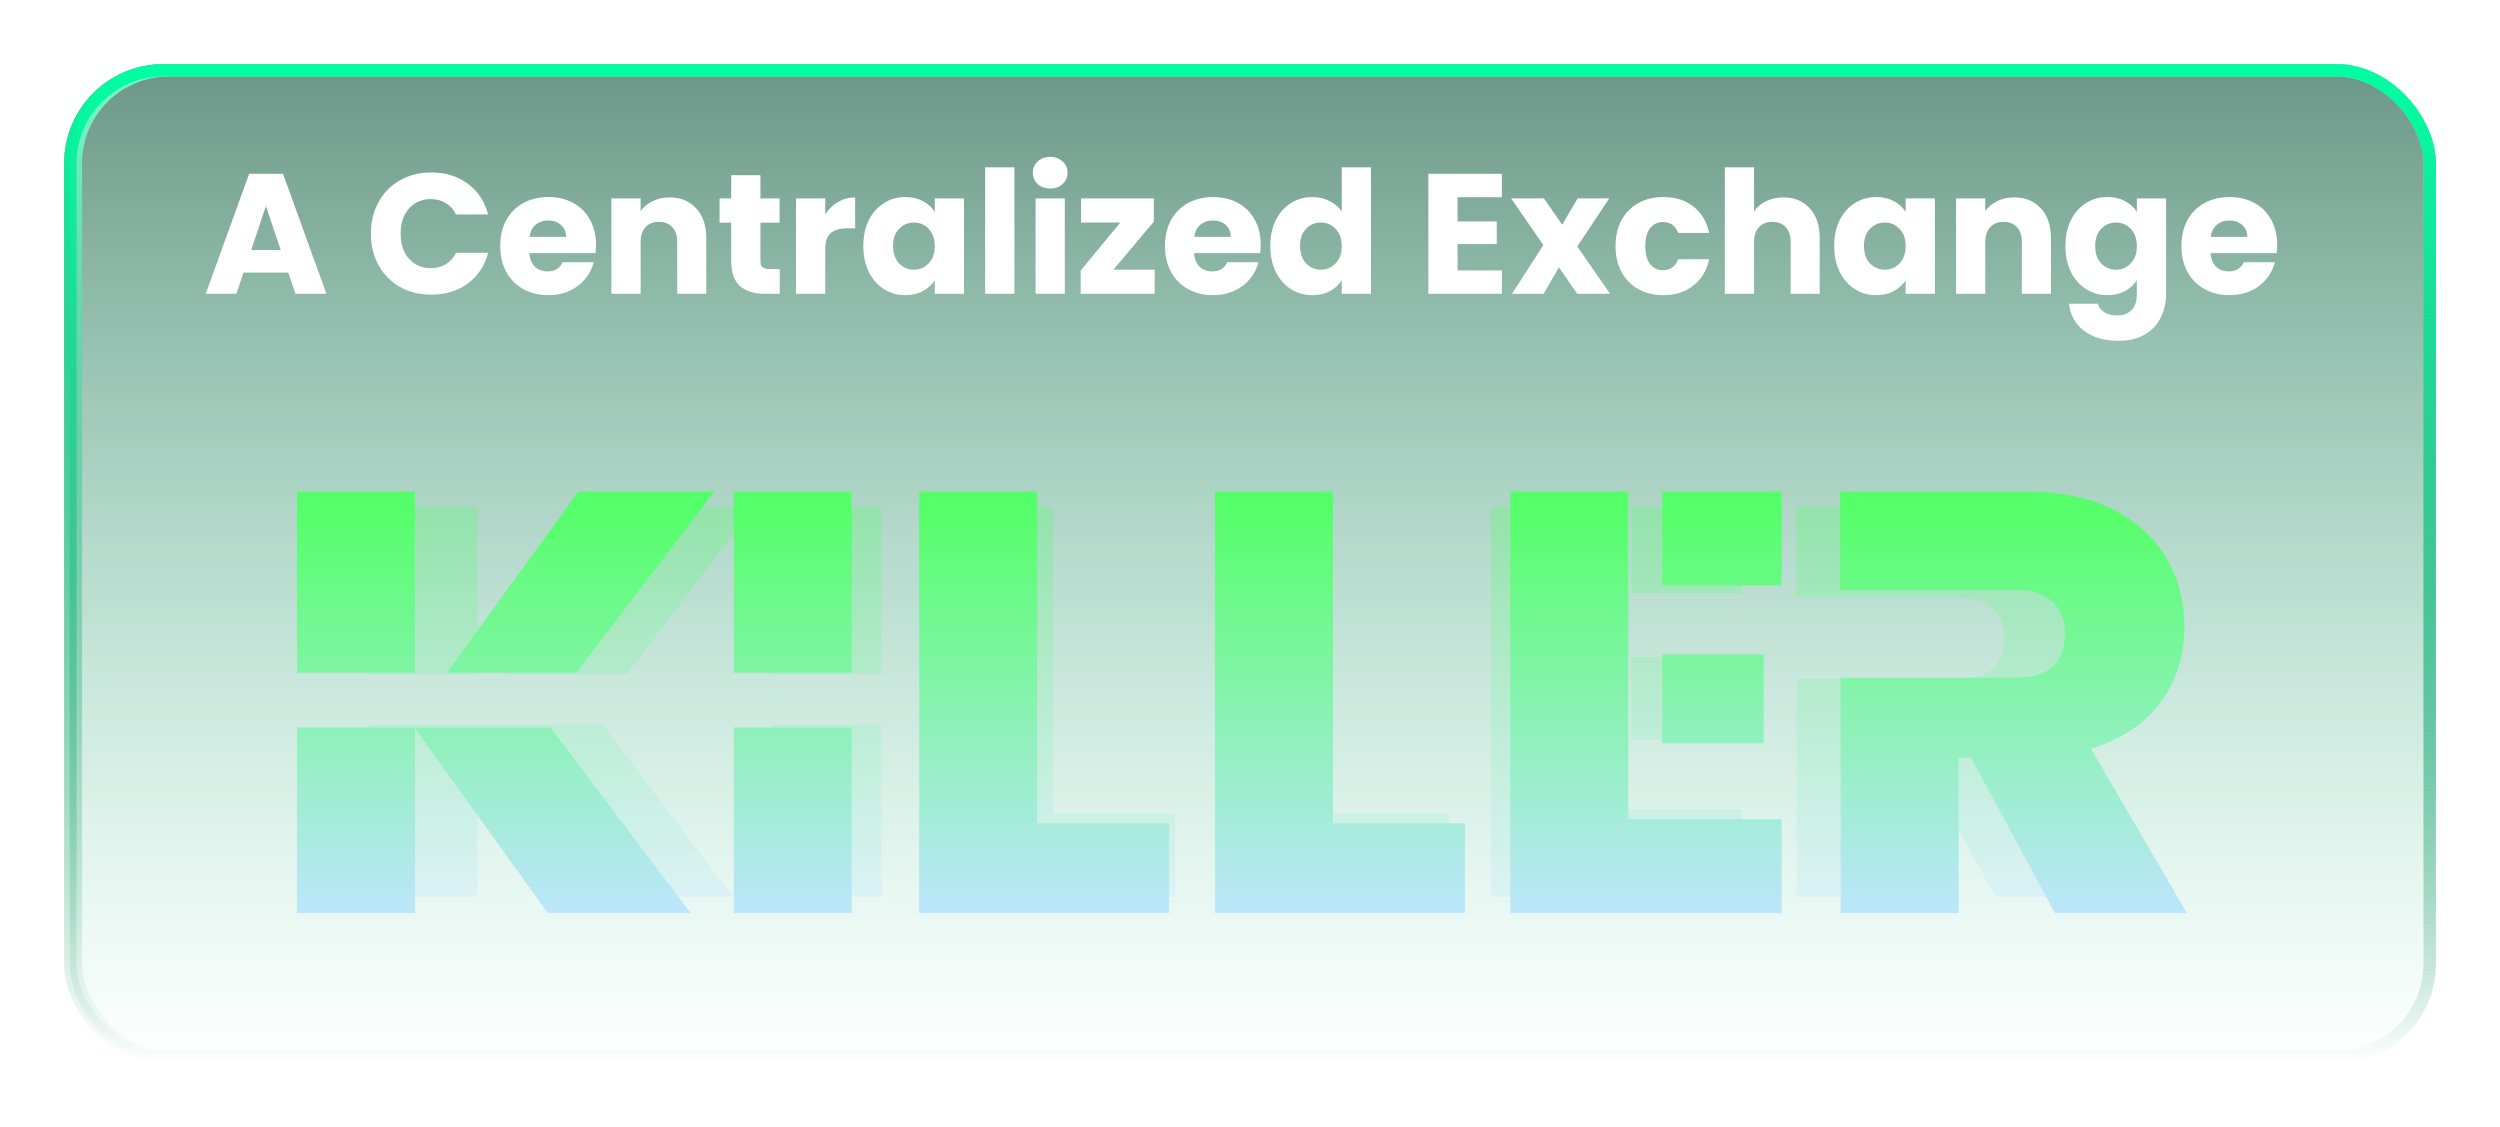 <svg width="468" height="211" viewBox="0 0 468 211" fill="none" xmlns="http://www.w3.org/2000/svg">
<rect x="12" y="12" width="444" height="187" rx="18.575" fill="url(#paint0_linear_2467_4062)"/>
<rect x="14.203" y="13.161" width="440.636" height="184.678" rx="17.414" stroke="url(#paint1_linear_2467_4062)" stroke-width="2.322"/>
<g filter="url(#filter0_f_2467_4062)">
<rect x="13.161" y="13.161" width="441.678" height="184.678" rx="17.414" stroke="url(#paint2_linear_2467_4062)" stroke-width="2.322"/>
</g>
<path d="M53.968 51.032H45.584L44.24 55H38.512L46.64 32.536H52.976L61.104 55H55.312L53.968 51.032ZM52.56 46.808L49.776 38.584L47.024 46.808H52.56ZM69.431 43.736C69.431 41.517 69.911 39.544 70.871 37.816C71.831 36.067 73.164 34.712 74.871 33.752C76.599 32.771 78.551 32.28 80.727 32.28C83.394 32.28 85.676 32.984 87.575 34.392C89.474 35.8 90.743 37.72 91.383 40.152H85.367C84.919 39.213 84.279 38.499 83.447 38.008C82.636 37.517 81.708 37.272 80.663 37.272C78.978 37.272 77.612 37.859 76.567 39.032C75.522 40.205 74.999 41.773 74.999 43.736C74.999 45.699 75.522 47.267 76.567 48.44C77.612 49.613 78.978 50.2 80.663 50.2C81.708 50.2 82.636 49.955 83.447 49.464C84.279 48.973 84.919 48.259 85.367 47.32H91.383C90.743 49.752 89.474 51.672 87.575 53.08C85.676 54.467 83.394 55.16 80.727 55.16C78.551 55.16 76.599 54.68 74.871 53.72C73.164 52.739 71.831 51.384 70.871 49.656C69.911 47.928 69.431 45.955 69.431 43.736ZM111.566 45.784C111.566 46.296 111.534 46.829 111.47 47.384H99.086C99.171 48.493 99.523 49.347 100.142 49.944C100.782 50.52 101.561 50.808 102.478 50.808C103.843 50.808 104.793 50.232 105.326 49.08H111.15C110.851 50.253 110.307 51.309 109.518 52.248C108.75 53.187 107.779 53.923 106.606 54.456C105.433 54.989 104.121 55.256 102.67 55.256C100.921 55.256 99.363 54.883 97.998 54.136C96.633 53.389 95.566 52.323 94.798 50.936C94.03 49.549 93.646 47.928 93.646 46.072C93.646 44.216 94.019 42.595 94.766 41.208C95.534 39.821 96.601 38.755 97.966 38.008C99.331 37.261 100.899 36.888 102.67 36.888C104.398 36.888 105.934 37.251 107.278 37.976C108.622 38.701 109.667 39.736 110.414 41.08C111.182 42.424 111.566 43.992 111.566 45.784ZM105.966 44.344C105.966 43.405 105.646 42.659 105.006 42.104C104.366 41.549 103.566 41.272 102.606 41.272C101.689 41.272 100.91 41.539 100.27 42.072C99.651 42.605 99.267 43.363 99.118 44.344H105.966ZM125.333 36.952C127.423 36.952 129.087 37.635 130.325 39C131.583 40.344 132.213 42.2 132.213 44.568V55H126.773V45.304C126.773 44.109 126.463 43.181 125.845 42.52C125.226 41.859 124.394 41.528 123.349 41.528C122.303 41.528 121.471 41.859 120.853 42.52C120.234 43.181 119.925 44.109 119.925 45.304V55H114.453V37.144H119.925V39.512C120.479 38.723 121.226 38.104 122.165 37.656C123.103 37.187 124.159 36.952 125.333 36.952ZM145.967 50.36V55H143.183C141.199 55 139.653 54.52 138.543 53.56C137.434 52.579 136.879 50.989 136.879 48.792V41.688H134.703V37.144H136.879V32.792H142.351V37.144H145.935V41.688H142.351V48.856C142.351 49.389 142.479 49.773 142.735 50.008C142.991 50.243 143.418 50.36 144.015 50.36H145.967ZM154.487 40.12C155.127 39.139 155.927 38.371 156.887 37.816C157.847 37.24 158.914 36.952 160.087 36.952V42.744H158.583C157.218 42.744 156.194 43.043 155.511 43.64C154.829 44.216 154.487 45.24 154.487 46.712V55H149.015V37.144H154.487V40.12ZM161.615 46.04C161.615 44.205 161.956 42.595 162.639 41.208C163.343 39.821 164.292 38.755 165.487 38.008C166.681 37.261 168.015 36.888 169.487 36.888C170.745 36.888 171.844 37.144 172.783 37.656C173.743 38.168 174.479 38.84 174.991 39.672V37.144H180.463V55H174.991V52.472C174.457 53.304 173.711 53.976 172.751 54.488C171.812 55 170.713 55.256 169.455 55.256C168.004 55.256 166.681 54.883 165.487 54.136C164.292 53.368 163.343 52.291 162.639 50.904C161.956 49.496 161.615 47.875 161.615 46.04ZM174.991 46.072C174.991 44.707 174.607 43.629 173.839 42.84C173.092 42.051 172.175 41.656 171.087 41.656C169.999 41.656 169.071 42.051 168.303 42.84C167.556 43.608 167.183 44.675 167.183 46.04C167.183 47.405 167.556 48.493 168.303 49.304C169.071 50.093 169.999 50.488 171.087 50.488C172.175 50.488 173.092 50.093 173.839 49.304C174.607 48.515 174.991 47.437 174.991 46.072ZM189.894 31.32V55H184.422V31.32H189.894ZM196.611 35.288C195.651 35.288 194.862 35.011 194.243 34.456C193.646 33.88 193.347 33.176 193.347 32.344C193.347 31.491 193.646 30.787 194.243 30.232C194.862 29.656 195.651 29.368 196.611 29.368C197.55 29.368 198.318 29.656 198.915 30.232C199.534 30.787 199.843 31.491 199.843 32.344C199.843 33.176 199.534 33.88 198.915 34.456C198.318 35.011 197.55 35.288 196.611 35.288ZM199.331 37.144V55H193.859V37.144H199.331ZM208.417 50.488H216.161V55H202.305V50.648L209.729 41.656H202.368V37.144H216.001V41.496L208.417 50.488ZM236.003 45.784C236.003 46.296 235.972 46.829 235.908 47.384H223.524C223.609 48.493 223.961 49.347 224.58 49.944C225.22 50.52 225.998 50.808 226.916 50.808C228.281 50.808 229.23 50.232 229.764 49.08H235.588C235.289 50.253 234.745 51.309 233.956 52.248C233.188 53.187 232.217 53.923 231.044 54.456C229.87 54.989 228.558 55.256 227.108 55.256C225.358 55.256 223.801 54.883 222.436 54.136C221.07 53.389 220.004 52.323 219.236 50.936C218.468 49.549 218.084 47.928 218.084 46.072C218.084 44.216 218.457 42.595 219.204 41.208C219.972 39.821 221.038 38.755 222.404 38.008C223.769 37.261 225.337 36.888 227.108 36.888C228.836 36.888 230.372 37.251 231.716 37.976C233.06 38.701 234.105 39.736 234.852 41.08C235.62 42.424 236.003 43.992 236.003 45.784ZM230.404 44.344C230.404 43.405 230.084 42.659 229.444 42.104C228.804 41.549 228.004 41.272 227.044 41.272C226.126 41.272 225.348 41.539 224.708 42.072C224.089 42.605 223.705 43.363 223.556 44.344H230.404ZM237.802 46.04C237.802 44.205 238.144 42.595 238.826 41.208C239.53 39.821 240.48 38.755 241.674 38.008C242.869 37.261 244.202 36.888 245.674 36.888C246.848 36.888 247.914 37.133 248.874 37.624C249.856 38.115 250.624 38.776 251.178 39.608V31.32H256.65V55H251.178V52.44C250.666 53.293 249.93 53.976 248.97 54.488C248.032 55 246.933 55.256 245.674 55.256C244.202 55.256 242.869 54.883 241.674 54.136C240.48 53.368 239.53 52.291 238.826 50.904C238.144 49.496 237.802 47.875 237.802 46.04ZM251.178 46.072C251.178 44.707 250.794 43.629 250.026 42.84C249.28 42.051 248.362 41.656 247.274 41.656C246.186 41.656 245.258 42.051 244.49 42.84C243.744 43.608 243.37 44.675 243.37 46.04C243.37 47.405 243.744 48.493 244.49 49.304C245.258 50.093 246.186 50.488 247.274 50.488C248.362 50.488 249.28 50.093 250.026 49.304C250.794 48.515 251.178 47.437 251.178 46.072ZM272.862 36.92V41.464H280.19V45.688H272.862V50.616H281.15V55H267.39V32.536H281.15V36.92H272.862ZM295.263 55L291.839 50.04L288.959 55H283.039L288.927 45.88L282.879 37.144H289.023L292.447 42.072L295.327 37.144H301.247L295.263 46.136L301.407 55H295.263ZM302.427 46.072C302.427 44.216 302.801 42.595 303.547 41.208C304.315 39.821 305.371 38.755 306.715 38.008C308.081 37.261 309.638 36.888 311.387 36.888C313.627 36.888 315.494 37.475 316.987 38.648C318.502 39.821 319.494 41.475 319.963 43.608H314.139C313.649 42.243 312.699 41.56 311.291 41.56C310.289 41.56 309.489 41.955 308.891 42.744C308.294 43.512 307.995 44.621 307.995 46.072C307.995 47.523 308.294 48.643 308.891 49.432C309.489 50.2 310.289 50.584 311.291 50.584C312.699 50.584 313.649 49.901 314.139 48.536H319.963C319.494 50.627 318.502 52.269 316.987 53.464C315.473 54.659 313.606 55.256 311.387 55.256C309.638 55.256 308.081 54.883 306.715 54.136C305.371 53.389 304.315 52.323 303.547 50.936C302.801 49.549 302.427 47.928 302.427 46.072ZM333.866 36.952C335.914 36.952 337.557 37.635 338.794 39C340.032 40.344 340.65 42.2 340.65 44.568V55H335.21V45.304C335.21 44.109 334.901 43.181 334.282 42.52C333.664 41.859 332.832 41.528 331.786 41.528C330.741 41.528 329.909 41.859 329.29 42.52C328.672 43.181 328.362 44.109 328.362 45.304V55H322.89V31.32H328.362V39.544C328.917 38.755 329.674 38.125 330.634 37.656C331.594 37.187 332.672 36.952 333.866 36.952ZM343.365 46.04C343.365 44.205 343.706 42.595 344.389 41.208C345.093 39.821 346.042 38.755 347.237 38.008C348.431 37.261 349.765 36.888 351.237 36.888C352.495 36.888 353.594 37.144 354.533 37.656C355.493 38.168 356.229 38.84 356.741 39.672V37.144H362.213V55H356.741V52.472C356.207 53.304 355.461 53.976 354.501 54.488C353.562 55 352.463 55.256 351.205 55.256C349.754 55.256 348.431 54.883 347.237 54.136C346.042 53.368 345.093 52.291 344.389 50.904C343.706 49.496 343.365 47.875 343.365 46.04ZM356.741 46.072C356.741 44.707 356.357 43.629 355.589 42.84C354.842 42.051 353.925 41.656 352.837 41.656C351.749 41.656 350.821 42.051 350.053 42.84C349.306 43.608 348.933 44.675 348.933 46.04C348.933 47.405 349.306 48.493 350.053 49.304C350.821 50.093 351.749 50.488 352.837 50.488C353.925 50.488 354.842 50.093 355.589 49.304C356.357 48.515 356.741 47.437 356.741 46.072ZM377.052 36.952C379.142 36.952 380.806 37.635 382.044 39C383.302 40.344 383.932 42.2 383.932 44.568V55H378.492V45.304C378.492 44.109 378.182 43.181 377.564 42.52C376.945 41.859 376.113 41.528 375.068 41.528C374.022 41.528 373.19 41.859 372.572 42.52C371.953 43.181 371.644 44.109 371.644 45.304V55H366.172V37.144H371.644V39.512C372.198 38.723 372.945 38.104 373.884 37.656C374.822 37.187 375.878 36.952 377.052 36.952ZM394.518 36.888C395.777 36.888 396.875 37.144 397.814 37.656C398.774 38.168 399.51 38.84 400.022 39.672V37.144H405.494V54.968C405.494 56.611 405.163 58.093 404.502 59.416C403.862 60.76 402.87 61.827 401.526 62.616C400.203 63.405 398.55 63.8 396.566 63.8C393.921 63.8 391.777 63.171 390.134 61.912C388.491 60.675 387.553 58.989 387.318 56.856H392.726C392.897 57.539 393.302 58.072 393.942 58.456C394.582 58.861 395.371 59.064 396.31 59.064C397.441 59.064 398.337 58.733 398.998 58.072C399.681 57.432 400.022 56.397 400.022 54.968V52.44C399.489 53.272 398.753 53.955 397.814 54.488C396.875 55 395.777 55.256 394.518 55.256C393.046 55.256 391.713 54.883 390.518 54.136C389.323 53.368 388.374 52.291 387.67 50.904C386.987 49.496 386.646 47.875 386.646 46.04C386.646 44.205 386.987 42.595 387.67 41.208C388.374 39.821 389.323 38.755 390.518 38.008C391.713 37.261 393.046 36.888 394.518 36.888ZM400.022 46.072C400.022 44.707 399.638 43.629 398.87 42.84C398.123 42.051 397.206 41.656 396.118 41.656C395.03 41.656 394.102 42.051 393.334 42.84C392.587 43.608 392.214 44.675 392.214 46.04C392.214 47.405 392.587 48.493 393.334 49.304C394.102 50.093 395.03 50.488 396.118 50.488C397.206 50.488 398.123 50.093 398.87 49.304C399.638 48.515 400.022 47.437 400.022 46.072ZM426.285 45.784C426.285 46.296 426.253 46.829 426.189 47.384H413.805C413.89 48.493 414.242 49.347 414.861 49.944C415.501 50.52 416.279 50.808 417.197 50.808C418.562 50.808 419.511 50.232 420.045 49.08H425.869C425.57 50.253 425.026 51.309 424.237 52.248C423.469 53.187 422.498 53.923 421.325 54.456C420.151 54.989 418.839 55.256 417.389 55.256C415.639 55.256 414.082 54.883 412.717 54.136C411.351 53.389 410.285 52.323 409.517 50.936C408.749 49.549 408.365 47.928 408.365 46.072C408.365 44.216 408.738 42.595 409.485 41.208C410.253 39.821 411.319 38.755 412.685 38.008C414.05 37.261 415.618 36.888 417.389 36.888C419.117 36.888 420.653 37.251 421.997 37.976C423.341 38.701 424.386 39.736 425.133 41.08C425.901 42.424 426.285 43.992 426.285 45.784ZM420.685 44.344C420.685 43.405 420.365 42.659 419.725 42.104C419.085 41.549 418.285 41.272 417.325 41.272C416.407 41.272 415.629 41.539 414.989 42.072C414.37 42.605 413.986 43.363 413.837 44.344H420.685Z" fill="white"/>
<g opacity="0.3" clip-path="url(#clip0_2467_4062)" filter="url(#filter1_f_2467_4062)">
<path d="M89.454 130.508L89.367 130.594V130.508H89.454Z" fill="url(#paint3_linear_2467_4062)"/>
<path d="M89.367 94.804H68.94V126.206H89.367V94.804Z" fill="url(#paint4_linear_2467_4062)"/>
<path d="M117.67 94.804L94.906 126.206H117.323L141.212 94.804H117.67Z" fill="url(#paint5_linear_2467_4062)"/>
<path d="M112.823 135.67H68.94V167.846H89.367V135.842L112.39 167.846H137.144L112.823 135.67Z" fill="url(#paint6_linear_2467_4062)"/>
<path d="M144.587 94.804V126.206H165.014V94.804H144.587ZM144.587 135.67V167.846H165.014V135.67H144.587Z" fill="url(#paint7_linear_2467_4062)"/>
<path d="M197.125 152.274V94.804H176.698V167.846H219.974V152.274H197.125Z" fill="url(#paint8_linear_2467_4062)"/>
<path d="M248.364 152.274V94.804H227.938V167.846H271.214V152.274H248.364Z" fill="url(#paint9_linear_2467_4062)"/>
<path d="M299.516 139.971V94.804H279.09V167.846H326.088V151.586H299.516V139.971ZM305.402 94.804V111.064H326.088V94.804H305.402ZM322.972 123.023H305.402V138.423H322.972V123.023Z" fill="url(#paint10_linear_2467_4062)"/>
<path d="M379.664 139.369C384.944 137.734 388.925 135.067 391.695 131.368C394.464 127.583 395.849 123.195 395.849 118.291C395.849 113.903 394.811 109.86 392.733 106.333C390.656 102.805 387.54 99.966 383.472 97.901C379.318 95.837 374.298 94.804 368.412 94.804H336.215V111.839H366.768C369.451 111.839 371.528 112.527 372.999 113.903C374.471 115.28 375.163 117.087 375.163 119.409C375.163 121.904 374.471 123.797 373.086 125.088C371.701 126.378 369.624 127.066 366.854 127.066H363.392H336.301V167.846H356.728V140.918H358.891L373.432 167.846H396.282L379.664 139.369Z" fill="url(#paint11_linear_2467_4062)"/>
<path d="M89.454 126.207L89.367 126.293V126.207H89.454Z" fill="url(#paint12_linear_2467_4062)"/>
</g>
<g clip-path="url(#clip1_2467_4062)">
<path d="M77.774 130.588L77.68 130.681V130.588H77.774Z" fill="url(#paint13_linear_2467_4062)"/>
<path d="M77.68 92H55.602V125.939H77.68V92Z" fill="url(#paint14_linear_2467_4062)"/>
<path d="M108.269 92L83.666 125.939H107.895L133.714 92H108.269Z" fill="url(#paint15_linear_2467_4062)"/>
<path d="M103.031 136.167H55.602V170.944H77.68V136.353L102.563 170.944H129.317L103.031 136.167Z" fill="url(#paint16_linear_2467_4062)"/>
<path d="M137.362 92V125.939H159.439V92H137.362ZM137.362 136.168V170.944H159.439V136.168H137.362Z" fill="url(#paint17_linear_2467_4062)"/>
<path d="M194.145 154.114V92H172.068V170.944H218.841V154.114H194.145Z" fill="url(#paint18_linear_2467_4062)"/>
<path d="M249.525 154.114V92H227.448V170.944H274.221V154.114H249.525Z" fill="url(#paint19_linear_2467_4062)"/>
<path d="M304.811 140.817V92H282.734V170.944H333.529V153.37H304.811V140.817ZM311.172 92V109.574H333.529V92H311.172ZM330.162 122.499H311.172V139.143H330.162V122.499Z" fill="url(#paint20_linear_2467_4062)"/>
<path d="M391.435 140.166C397.141 138.399 401.445 135.517 404.438 131.518C407.432 127.427 408.928 122.685 408.928 117.385C408.928 112.643 407.806 108.272 405.561 104.46C403.315 100.648 399.948 97.579 395.551 95.347C391.061 93.116 385.635 92 379.274 92H344.475V110.411H377.497C380.397 110.411 382.642 111.155 384.232 112.643C385.822 114.13 386.571 116.083 386.571 118.594C386.571 121.29 385.822 123.336 384.325 124.731C382.829 126.125 380.584 126.869 377.59 126.869H373.848H344.568V170.944H366.645V141.84H368.984L384.7 170.944H409.396L391.435 140.166Z" fill="url(#paint21_linear_2467_4062)"/>
<path d="M77.774 125.939L77.68 126.032V125.939H77.774Z" fill="url(#paint22_linear_2467_4062)"/>
</g>
<defs>
<filter id="filter0_f_2467_4062" x="0.391" y="0.391" width="467.219" height="210.219" filterUnits="userSpaceOnUse" color-interpolation-filters="sRGB">
<feFlood flood-opacity="0" result="BackgroundImageFix"/>
<feBlend mode="normal" in="SourceGraphic" in2="BackgroundImageFix" result="shape"/>
<feGaussianBlur stdDeviation="5.805" result="effect1_foregroundBlur_2467_4062"/>
</filter>
<filter id="filter1_f_2467_4062" x="57.483" y="83.347" width="350.17" height="95.957" filterUnits="userSpaceOnUse" color-interpolation-filters="sRGB">
<feFlood flood-opacity="0" result="BackgroundImageFix"/>
<feBlend mode="normal" in="SourceGraphic" in2="BackgroundImageFix" result="shape"/>
<feGaussianBlur stdDeviation="5.729" result="effect1_foregroundBlur_2467_4062"/>
</filter>
<linearGradient id="paint0_linear_2467_4062" x1="234" y1="-112.667" x2="234" y2="199" gradientUnits="userSpaceOnUse">
<stop/>
<stop offset="1" stop-color="#1AC486" stop-opacity="0"/>
</linearGradient>
<linearGradient id="paint1_linear_2467_4062" x1="234.521" y1="12" x2="234.521" y2="199" gradientUnits="userSpaceOnUse">
<stop stop-color="#77FFCD"/>
<stop offset="1" stop-color="#077E53" stop-opacity="0"/>
</linearGradient>
<linearGradient id="paint2_linear_2467_4062" x1="234" y1="12" x2="234" y2="199" gradientUnits="userSpaceOnUse">
<stop stop-color="#00FFA2"/>
<stop offset="1" stop-color="#077E53" stop-opacity="0"/>
</linearGradient>
<linearGradient id="paint3_linear_2467_4062" x1="89.415" y1="97.799" x2="89.415" y2="169.549" gradientUnits="userSpaceOnUse">
<stop stop-color="#55FF69"/>
<stop offset="1" stop-color="#BFE5FF"/>
</linearGradient>
<linearGradient id="paint4_linear_2467_4062" x1="79.158" y1="97.798" x2="79.158" y2="169.549" gradientUnits="userSpaceOnUse">
<stop stop-color="#55FF69"/>
<stop offset="1" stop-color="#BFE5FF"/>
</linearGradient>
<linearGradient id="paint5_linear_2467_4062" x1="118.084" y1="97.798" x2="118.084" y2="169.549" gradientUnits="userSpaceOnUse">
<stop stop-color="#55FF69"/>
<stop offset="1" stop-color="#BFE5FF"/>
</linearGradient>
<linearGradient id="paint6_linear_2467_4062" x1="103.025" y1="97.798" x2="103.025" y2="169.55" gradientUnits="userSpaceOnUse">
<stop stop-color="#55FF69"/>
<stop offset="1" stop-color="#BFE5FF"/>
</linearGradient>
<linearGradient id="paint7_linear_2467_4062" x1="154.827" y1="97.798" x2="154.827" y2="169.549" gradientUnits="userSpaceOnUse">
<stop stop-color="#55FF69"/>
<stop offset="1" stop-color="#BFE5FF"/>
</linearGradient>
<linearGradient id="paint8_linear_2467_4062" x1="198.341" y1="97.798" x2="198.341" y2="169.549" gradientUnits="userSpaceOnUse">
<stop stop-color="#55FF69"/>
<stop offset="1" stop-color="#BFE5FF"/>
</linearGradient>
<linearGradient id="paint9_linear_2467_4062" x1="249.519" y1="97.798" x2="249.519" y2="169.549" gradientUnits="userSpaceOnUse">
<stop stop-color="#55FF69"/>
<stop offset="1" stop-color="#BFE5FF"/>
</linearGradient>
<linearGradient id="paint10_linear_2467_4062" x1="302.567" y1="97.798" x2="302.567" y2="169.549" gradientUnits="userSpaceOnUse">
<stop stop-color="#55FF69"/>
<stop offset="1" stop-color="#BFE5FF"/>
</linearGradient>
<linearGradient id="paint11_linear_2467_4062" x1="366.201" y1="97.798" x2="366.201" y2="169.549" gradientUnits="userSpaceOnUse">
<stop stop-color="#55FF69"/>
<stop offset="1" stop-color="#BFE5FF"/>
</linearGradient>
<linearGradient id="paint12_linear_2467_4062" x1="89.415" y1="97.799" x2="89.415" y2="169.549" gradientUnits="userSpaceOnUse">
<stop stop-color="#55FF69"/>
<stop offset="1" stop-color="#BFE5FF"/>
</linearGradient>
<linearGradient id="paint13_linear_2467_4062" x1="77.731" y1="95.236" x2="77.731" y2="172.784" gradientUnits="userSpaceOnUse">
<stop stop-color="#55FF69"/>
<stop offset="1" stop-color="#BFE5FF"/>
</linearGradient>
<linearGradient id="paint14_linear_2467_4062" x1="66.646" y1="95.236" x2="66.646" y2="172.785" gradientUnits="userSpaceOnUse">
<stop stop-color="#55FF69"/>
<stop offset="1" stop-color="#BFE5FF"/>
</linearGradient>
<linearGradient id="paint15_linear_2467_4062" x1="108.717" y1="95.236" x2="108.717" y2="172.785" gradientUnits="userSpaceOnUse">
<stop stop-color="#55FF69"/>
<stop offset="1" stop-color="#BFE5FF"/>
</linearGradient>
<linearGradient id="paint16_linear_2467_4062" x1="92.441" y1="95.236" x2="92.441" y2="172.785" gradientUnits="userSpaceOnUse">
<stop stop-color="#55FF69"/>
<stop offset="1" stop-color="#BFE5FF"/>
</linearGradient>
<linearGradient id="paint17_linear_2467_4062" x1="148.429" y1="95.236" x2="148.429" y2="172.785" gradientUnits="userSpaceOnUse">
<stop stop-color="#55FF69"/>
<stop offset="1" stop-color="#BFE5FF"/>
</linearGradient>
<linearGradient id="paint18_linear_2467_4062" x1="195.459" y1="95.236" x2="195.459" y2="172.785" gradientUnits="userSpaceOnUse">
<stop stop-color="#55FF69"/>
<stop offset="1" stop-color="#BFE5FF"/>
</linearGradient>
<linearGradient id="paint19_linear_2467_4062" x1="250.774" y1="95.236" x2="250.774" y2="172.785" gradientUnits="userSpaceOnUse">
<stop stop-color="#55FF69"/>
<stop offset="1" stop-color="#BFE5FF"/>
</linearGradient>
<linearGradient id="paint20_linear_2467_4062" x1="308.108" y1="95.236" x2="308.108" y2="172.785" gradientUnits="userSpaceOnUse">
<stop stop-color="#55FF69"/>
<stop offset="1" stop-color="#BFE5FF"/>
</linearGradient>
<linearGradient id="paint21_linear_2467_4062" x1="376.884" y1="95.236" x2="376.884" y2="172.785" gradientUnits="userSpaceOnUse">
<stop stop-color="#55FF69"/>
<stop offset="1" stop-color="#BFE5FF"/>
</linearGradient>
<linearGradient id="paint22_linear_2467_4062" x1="77.731" y1="95.236" x2="77.731" y2="172.784" gradientUnits="userSpaceOnUse">
<stop stop-color="#55FF69"/>
<stop offset="1" stop-color="#BFE5FF"/>
</linearGradient>
<clipPath id="clip0_2467_4062">
<rect width="327.255" height="73.042" fill="white" transform="translate(68.94 94.804)"/>
</clipPath>
<clipPath id="clip1_2467_4062">
<rect width="353.7" height="78.944" fill="white" transform="translate(55.602 92)"/>
</clipPath>
</defs>
</svg>
